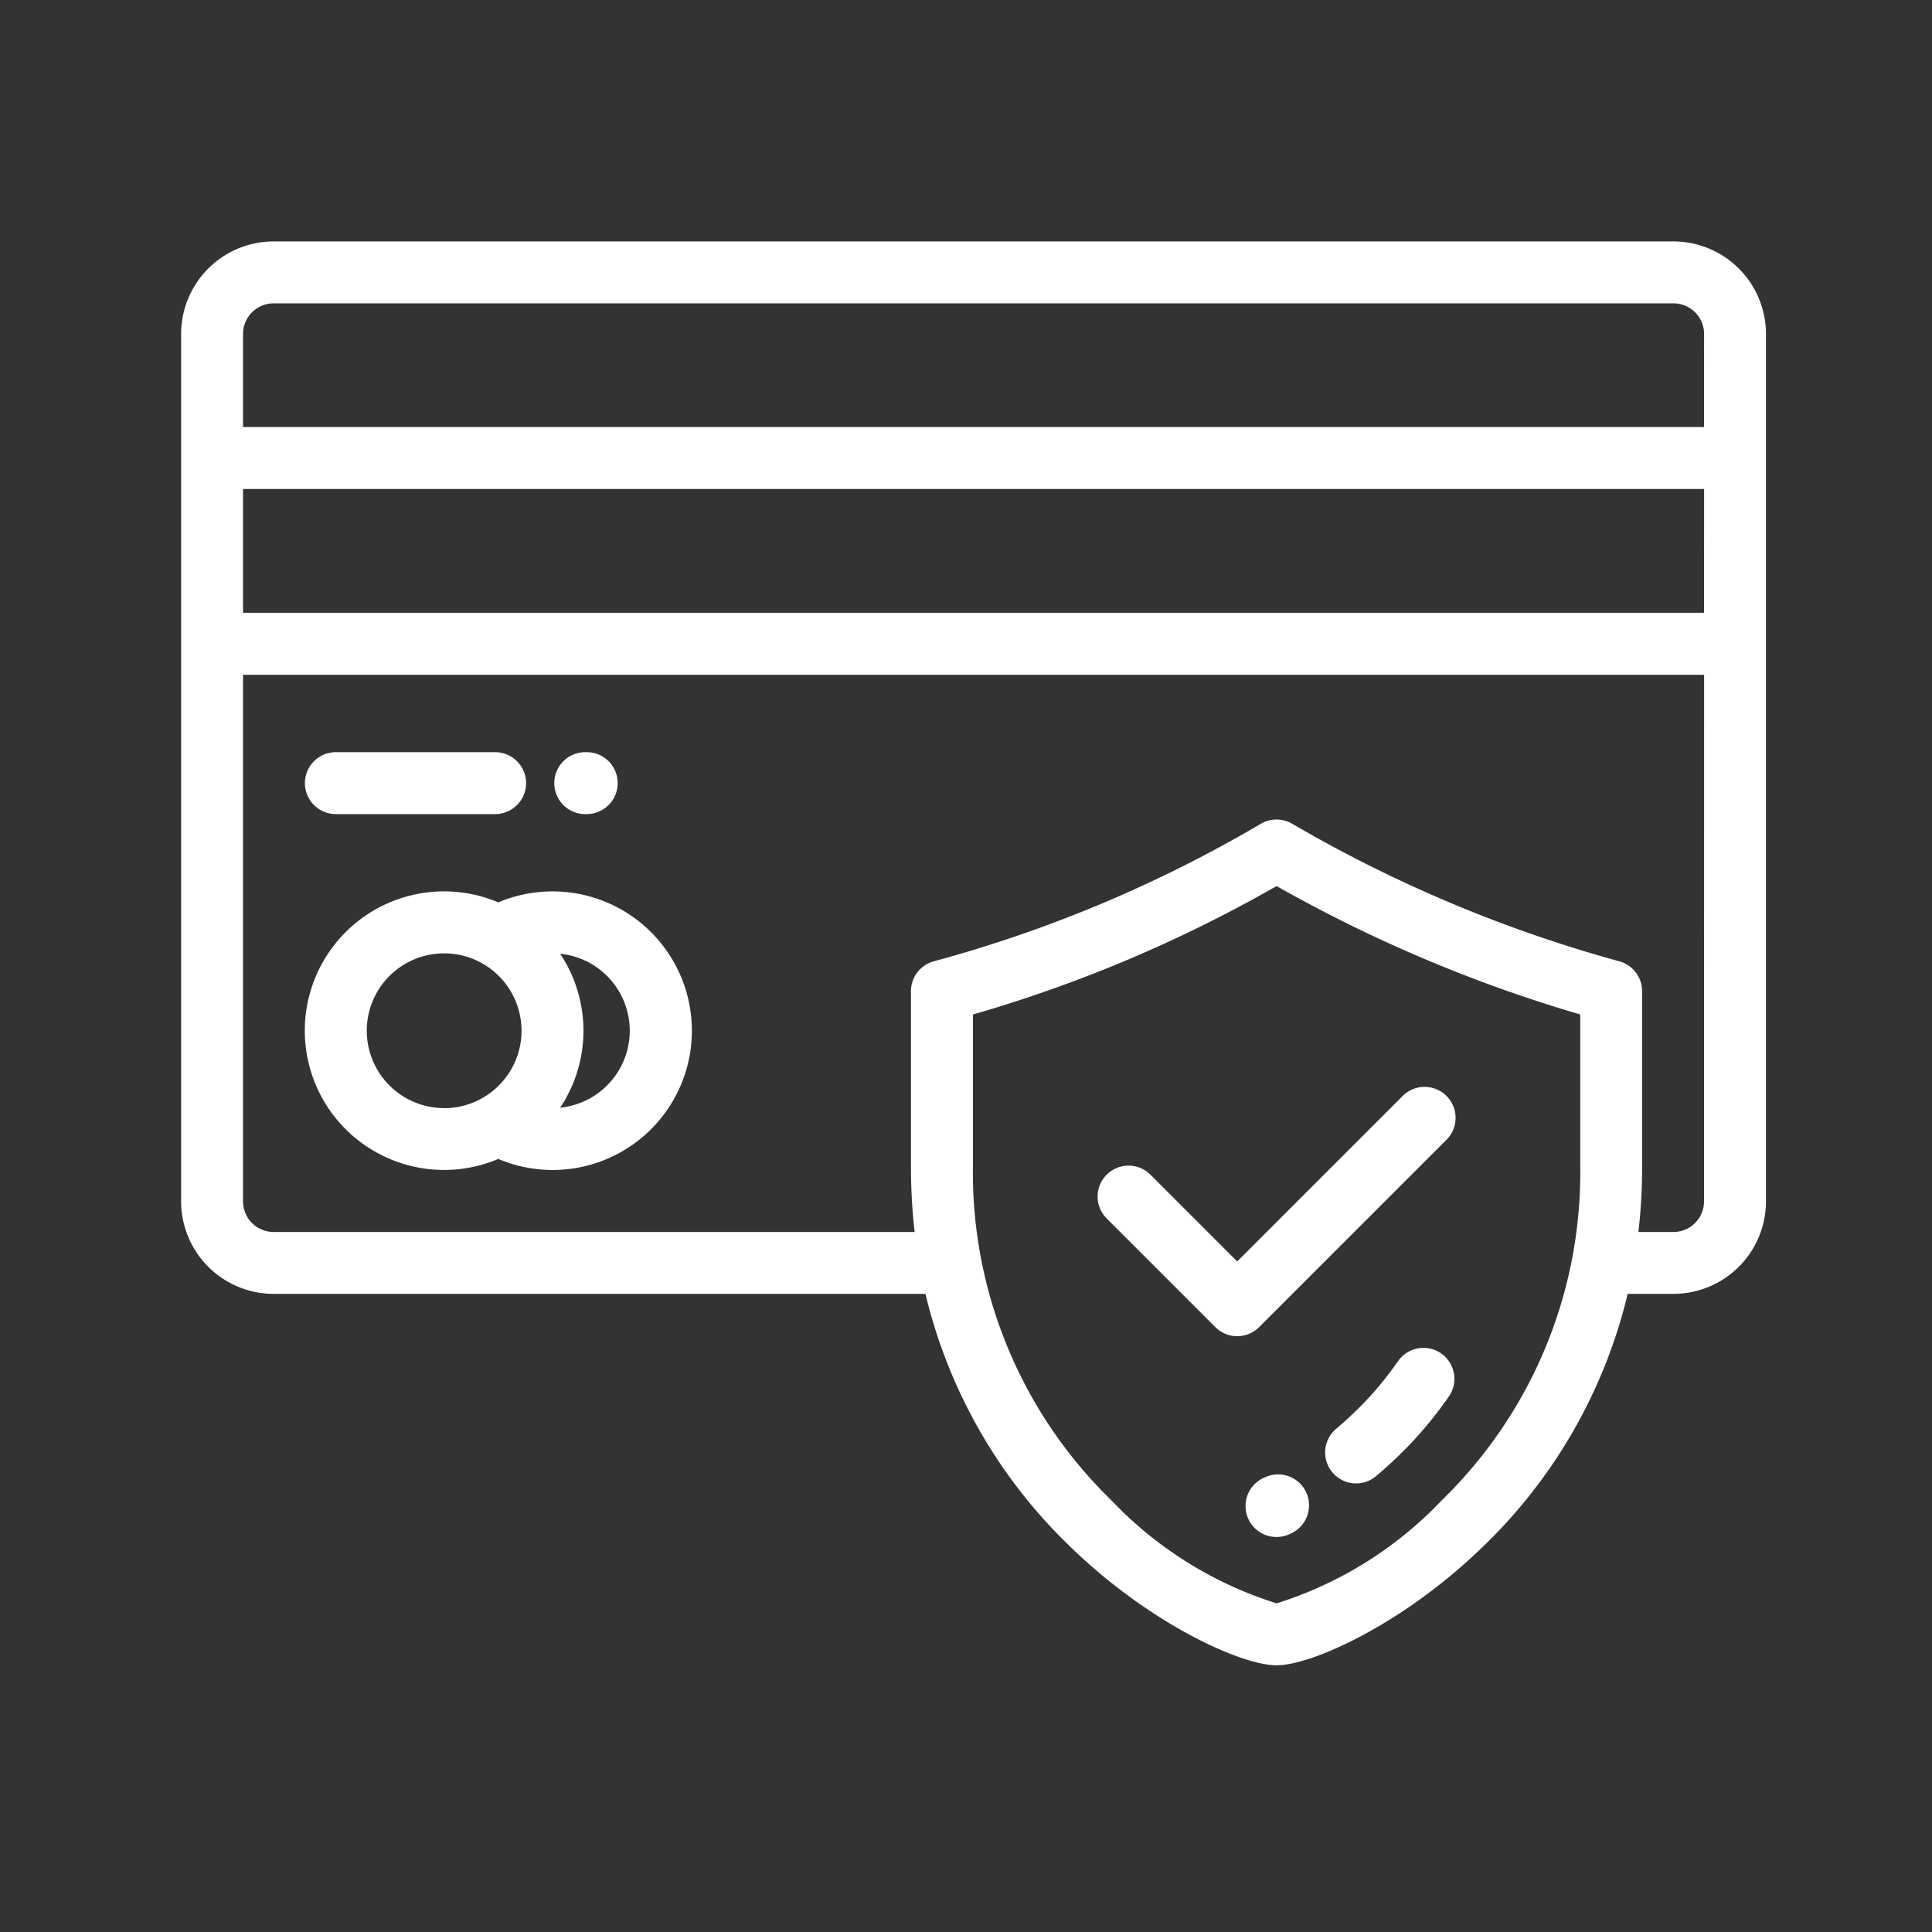 <svg xmlns="http://www.w3.org/2000/svg" width="64" height="64" viewBox="0 0 64 64"><rect x="0" y="0" width="64" height="64" fill="#333333" stroke="none"/><g transform="translate(-23289 18744)"><rect width="64" height="64" transform="translate(23289 -18744)" fill="none"/><g transform="translate(23295 -18762.002)"><g transform="translate(37.894 62.652)"><path d="M373.4,383.62a1.025,1.025,0,0,0-1.427.259,11.617,11.617,0,0,1-1.053,1.3,12.526,12.526,0,0,1-1,.942,1.025,1.025,0,1,0,1.329,1.562,14.374,14.374,0,0,0,1.173-1.106,13.654,13.654,0,0,0,1.239-1.534A1.025,1.025,0,0,0,373.4,383.62Z" transform="translate(-369.556 -383.437)" fill="#fff"/></g><g transform="translate(35.263 66.842)"><g transform="translate(0 0)"><path d="M345.9,424.893a1.025,1.025,0,0,0-1.364-.493l-.032.014a1.025,1.025,0,1,0,.828,1.876l.075-.034A1.026,1.026,0,0,0,345.9,424.893Z" transform="translate(-343.896 -424.302)" fill="#fff"/></g></g><g transform="translate(0 26.001)"><g transform="translate(0 0)"><path d="M49.437,26H3.063A3.067,3.067,0,0,0,0,29.064V57.8a3.067,3.067,0,0,0,3.063,3.063H24.657a17.138,17.138,0,0,0,4.794,8.373c2.641,2.565,5.668,3.931,6.837,3.931s4.2-1.366,6.837-3.931a17.139,17.139,0,0,0,4.794-8.373h1.516A3.067,3.067,0,0,0,52.5,57.8V29.064A3.067,3.067,0,0,0,49.437,26ZM46.348,56.662A15.136,15.136,0,0,1,41.762,67.7a12.841,12.841,0,0,1-5.473,3.415A12.839,12.839,0,0,1,30.815,67.7a15.137,15.137,0,0,1-4.586-11.041v-5.05a45.894,45.894,0,0,0,10.06-4.255,47.484,47.484,0,0,0,10.059,4.254Zm4.1,1.139a1.014,1.014,0,0,1-1.013,1.012h-1.16a18.921,18.921,0,0,0,.122-2.151V50.835a1.025,1.025,0,0,0-.757-.989,45.234,45.234,0,0,1-10.835-4.556,1.026,1.026,0,0,0-1.036,0,44,44,0,0,1-10.835,4.556,1.026,1.026,0,0,0-.757.989v5.827a18.9,18.9,0,0,0,.122,2.151H3.063A1.014,1.014,0,0,1,2.051,57.8V40.356h48.4Zm0-19.5H2.051V34.2h48.4Zm0-6.152H2.051V29.064a1.014,1.014,0,0,1,1.013-1.013H49.437a1.014,1.014,0,0,1,1.013,1.013Z" transform="translate(0 -26.001)" fill="#fff"/></g></g><g transform="translate(4.102 47.534)"><g transform="translate(0 0)"><path d="M48.2,236a4.618,4.618,0,0,0-1.794.363,4.614,4.614,0,1,0,0,8.5A4.614,4.614,0,1,0,48.2,236Zm-3.588,7.178a2.563,2.563,0,1,1,2.563-2.563A2.566,2.566,0,0,1,44.615,243.181Zm3.843-.013a4.6,4.6,0,0,0,0-5.1,2.563,2.563,0,0,1,0,5.1Z" transform="translate(-40.001 -236.003)" fill="#fff"/></g></g><g transform="translate(4.101 42.92)"><path d="M46.3,191H41.024a1.025,1.025,0,0,0,0,2.051H46.3a1.025,1.025,0,0,0,0-2.051Z" transform="translate(-39.999 -191.001)" fill="#fff"/></g><g transform="translate(12.358 42.92)"><path d="M121.6,191h-.049a1.025,1.025,0,0,0,0,2.051h.049a1.025,1.025,0,1,0,0-2.051Z" transform="translate(-120.522 -191.001)" fill="#fff"/></g><g transform="translate(30.359 54.004)"><g transform="translate(0 0)"><path d="M307.634,299.4a1.026,1.026,0,0,0-1.45,0l-5.483,5.483-2.873-2.874a1.025,1.025,0,0,0-1.45,1.45l3.6,3.6a1.025,1.025,0,0,0,1.45,0l6.208-6.208A1.025,1.025,0,0,0,307.634,299.4Z" transform="translate(-296.077 -299.098)" fill="#fff"/></g></g></g></g></svg>